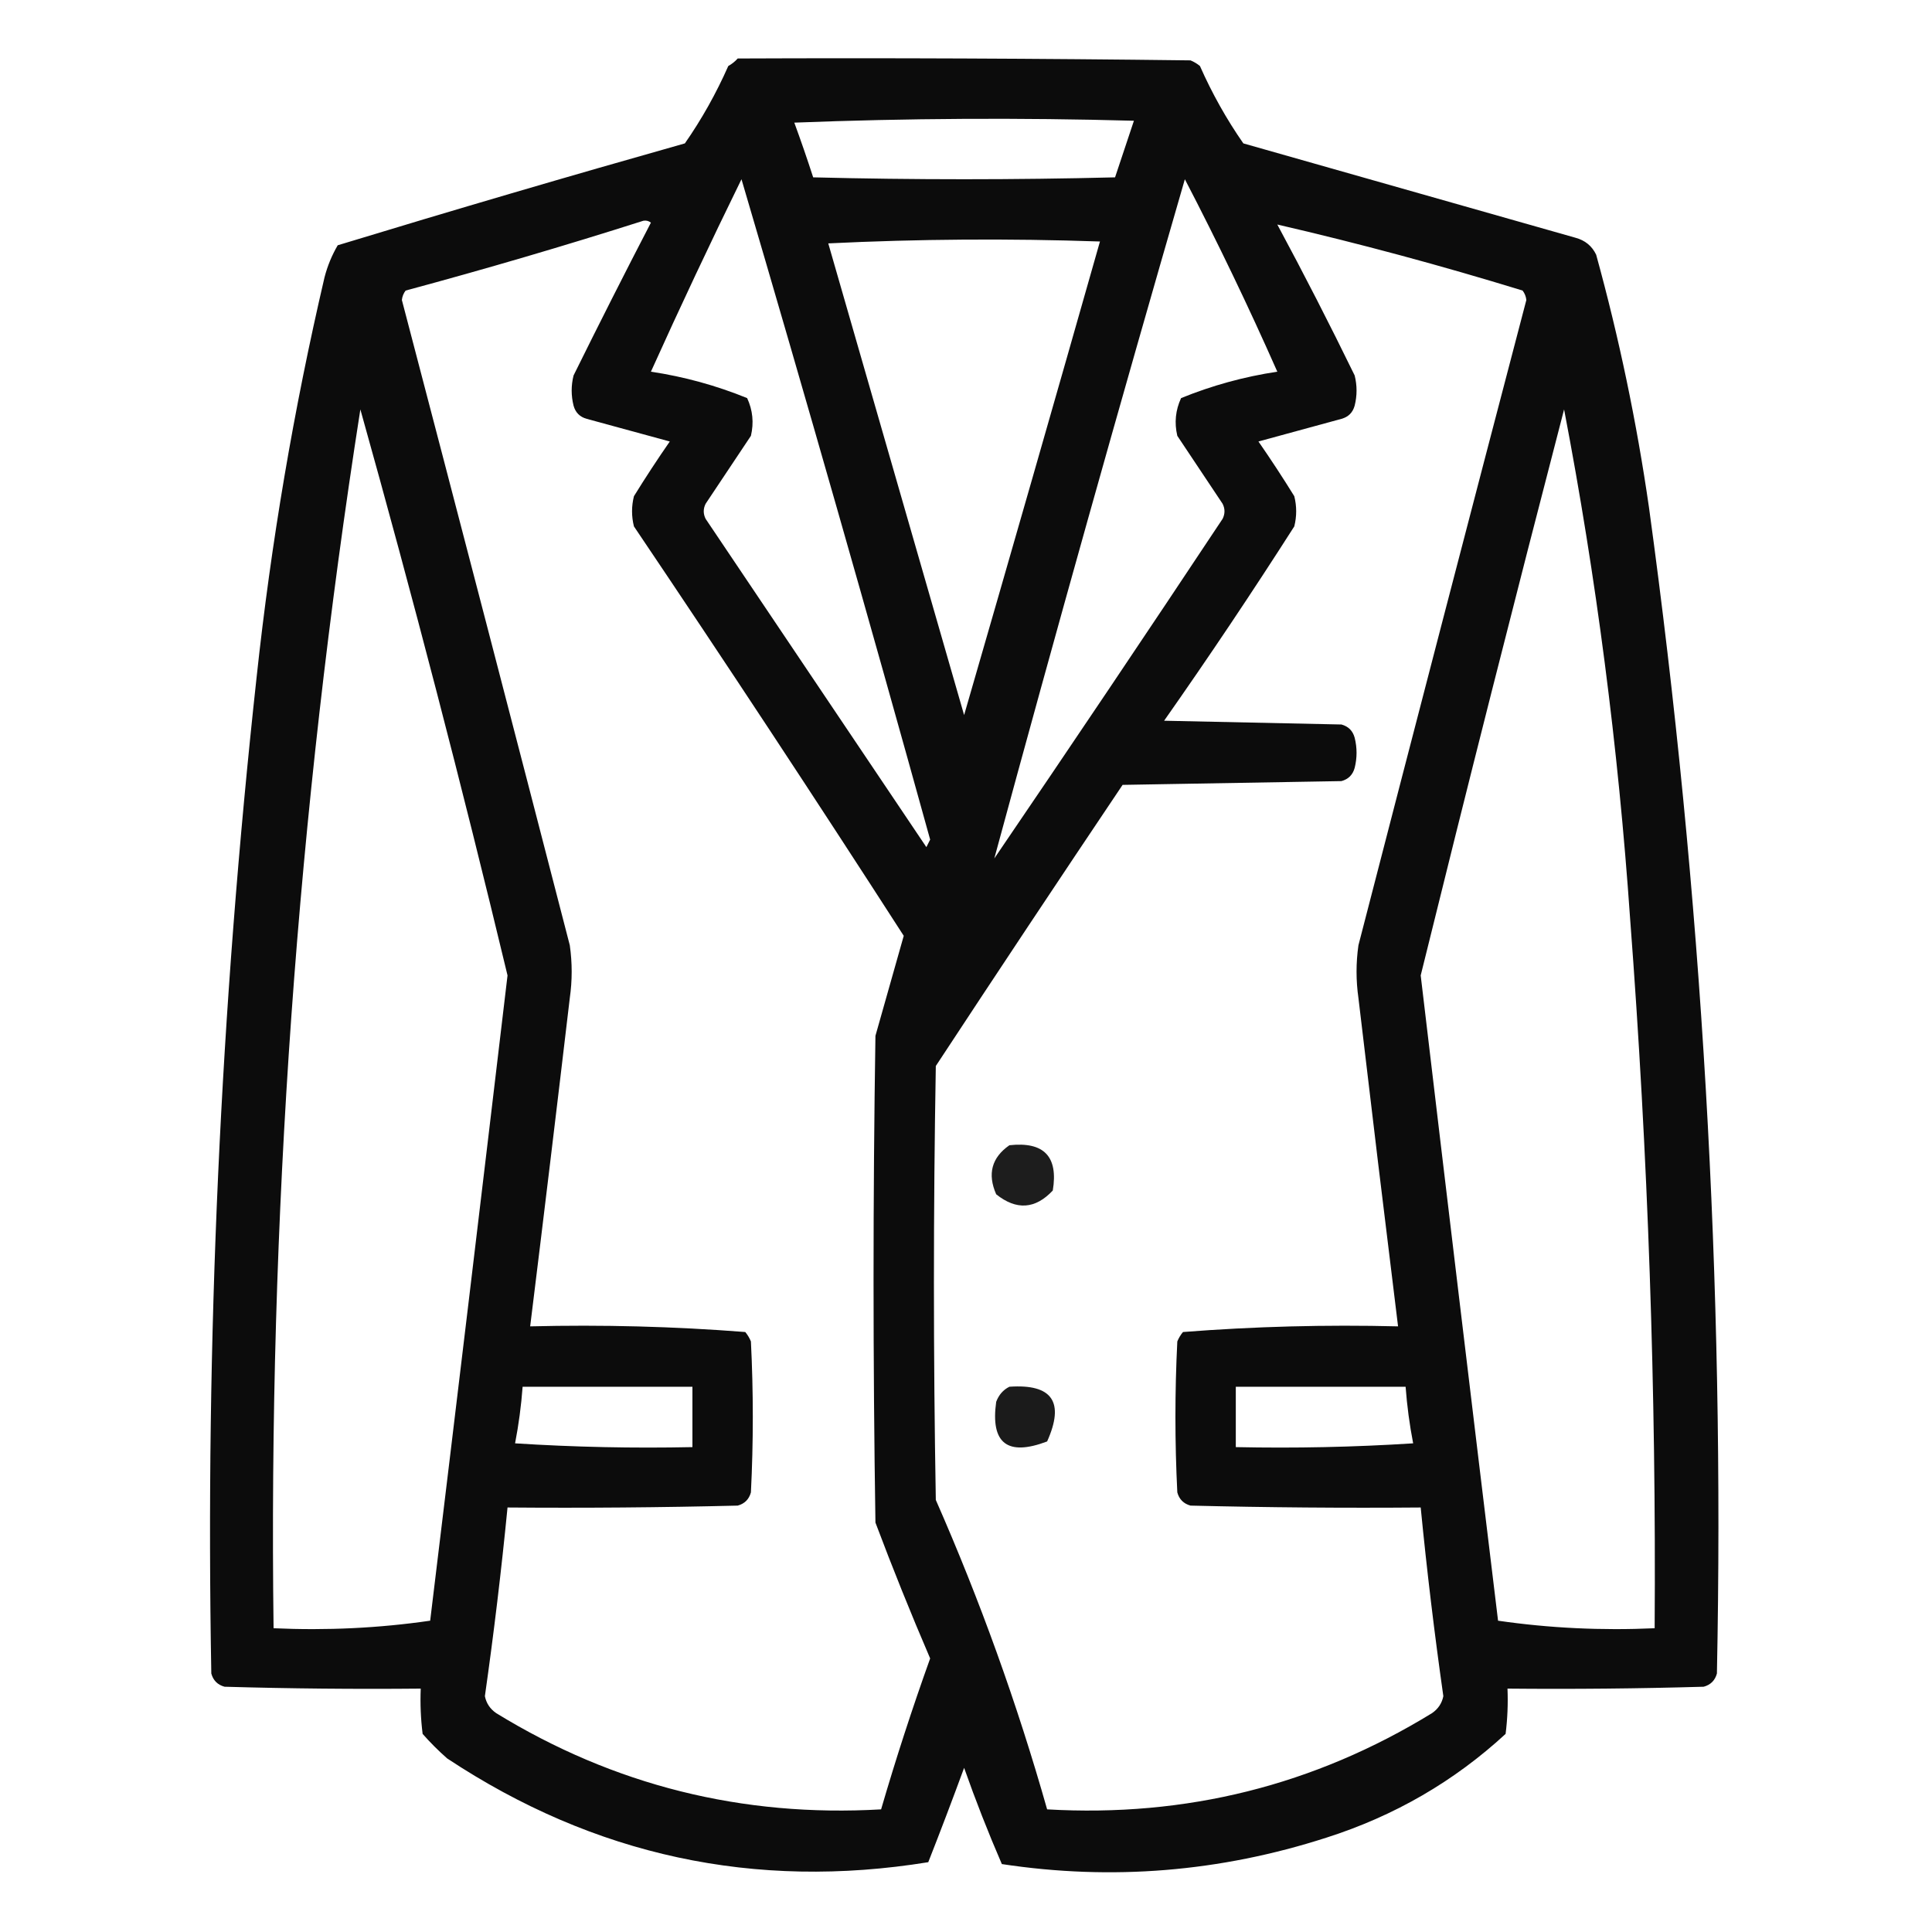<?xml version="1.0" encoding="UTF-8"?>
<svg xmlns="http://www.w3.org/2000/svg" version="1.1" width="512px" height="512px" style="shape-rendering:geometricPrecision; text-rendering:geometricPrecision; image-rendering:optimizeQuality; fill-rule:evenodd; clip-rule:evenodd" xmlns:xlink="http://www.w3.org/1999/xlink">
<g><path style="opacity:0.951" fill="#000000" d="M 195.5,15.5 C 235.501,15.333 275.501,15.5 315.5,16C 316.416,16.374 317.25,16.874 318,17.5C 321.215,24.773 325.049,31.606 329.5,38C 358.833,46.333 388.167,54.667 417.5,63C 420.057,63.685 421.891,65.185 423,67.5C 429.073,89.529 433.739,111.862 437,134.5C 451.076,237.023 457.076,340.023 455,443.5C 454.5,445.333 453.333,446.5 451.5,447C 434.17,447.5 416.837,447.667 399.5,447.5C 399.666,451.514 399.499,455.514 399,459.5C 385.351,472.086 369.518,481.253 351.5,487C 323.287,496.09 294.62,498.423 265.5,494C 261.875,485.626 258.541,477.126 255.5,468.5C 252.434,476.863 249.268,485.196 246,493.5C 199.967,500.959 157.467,491.793 118.5,466C 116.151,463.93 113.984,461.763 112,459.5C 111.501,455.514 111.334,451.514 111.5,447.5C 94.163,447.667 76.83,447.5 59.5,447C 57.667,446.5 56.5,445.333 56,443.5C 54.41,355.245 58.41,267.245 68,179.5C 71.84,143.794 77.84,108.461 86,73.5C 86.78,70.488 87.947,67.655 89.5,65C 120.065,55.692 150.731,46.692 181.5,38C 185.951,31.606 189.785,24.773 193,17.5C 193.995,16.934 194.828,16.267 195.5,15.5 Z M 210.5,32.5 C 240.331,31.336 270.331,31.169 300.5,32C 298.833,37 297.167,42 295.5,47C 268.833,47.667 242.167,47.667 215.5,47C 213.896,42.051 212.229,37.218 210.5,32.5 Z M 196.5,47.5 C 213.605,105.57 230.272,163.903 246.5,222.5C 246.167,223.167 245.833,223.833 245.5,224.5C 226,195.5 206.5,166.5 187,137.5C 186.333,136.167 186.333,134.833 187,133.5C 191,127.5 195,121.5 199,115.5C 199.817,112.036 199.483,108.702 198,105.5C 189.8,102.158 181.3,99.825 172.5,98.5C 180.221,81.39 188.221,64.39 196.5,47.5 Z M 263.5,227.5 C 279.823,167.363 296.657,107.363 314,47.5C 322.729,64.289 330.896,81.289 338.5,98.5C 329.7,99.825 321.2,102.158 313,105.5C 311.517,108.702 311.183,112.036 312,115.5C 316,121.5 320,127.5 324,133.5C 324.667,134.833 324.667,136.167 324,137.5C 303.97,167.677 283.804,197.677 263.5,227.5 Z M 170.5,58.5 C 171.239,58.369 171.906,58.536 172.5,59C 165.539,72.422 158.706,85.922 152,99.5C 151.333,102.167 151.333,104.833 152,107.5C 152.5,109.333 153.667,110.5 155.5,111C 162.833,113 170.167,115 177.5,117C 174.209,121.748 171.042,126.581 168,131.5C 167.333,134.167 167.333,136.833 168,139.5C 192.212,175.426 216.045,211.593 239.5,248C 237,256.833 234.5,265.667 232,274.5C 231.333,317.5 231.333,360.5 232,403.5C 236.557,415.613 241.39,427.613 246.5,439.5C 241.759,452.722 237.426,466.056 233.5,479.5C 196.668,481.626 162.668,473.126 131.5,454C 129.876,452.883 128.876,451.383 128.5,449.5C 130.866,432.874 132.866,416.207 134.5,399.5C 154.836,399.667 175.169,399.5 195.5,399C 197.333,398.5 198.5,397.333 199,395.5C 199.667,382.167 199.667,368.833 199,355.5C 198.626,354.584 198.126,353.75 197.5,353C 178.593,351.525 159.593,351.025 140.5,351.5C 144.081,322.52 147.581,293.52 151,264.5C 151.667,259.833 151.667,255.167 151,250.5C 136.268,193.472 121.435,136.472 106.5,79.5C 106.608,78.558 106.941,77.725 107.5,77C 128.754,71.275 149.754,65.108 170.5,58.5 Z M 338.5,59.5 C 360.075,64.483 381.741,70.316 403.5,77C 404.059,77.725 404.392,78.558 404.5,79.5C 389.565,136.472 374.732,193.472 360,250.5C 359.333,255.167 359.333,259.833 360,264.5C 363.419,293.52 366.919,322.52 370.5,351.5C 351.407,351.025 332.407,351.525 313.5,353C 312.874,353.75 312.374,354.584 312,355.5C 311.333,368.833 311.333,382.167 312,395.5C 312.5,397.333 313.667,398.5 315.5,399C 335.831,399.5 356.164,399.667 376.5,399.5C 378.134,416.207 380.134,432.874 382.5,449.5C 382.124,451.383 381.124,452.883 379.5,454C 348.332,473.126 314.332,481.626 277.5,479.5C 269.549,451.478 259.715,424.145 248,397.5C 247.333,359.167 247.333,320.833 248,282.5C 264.376,257.581 280.876,232.747 297.5,208C 316.833,207.667 336.167,207.333 355.5,207C 357.333,206.5 358.5,205.333 359,203.5C 359.667,200.833 359.667,198.167 359,195.5C 358.5,193.667 357.333,192.5 355.5,192C 339.833,191.667 324.167,191.333 308.5,191C 320.372,174.092 331.872,156.925 343,139.5C 343.667,136.833 343.667,134.167 343,131.5C 339.958,126.581 336.791,121.748 333.5,117C 340.833,115 348.167,113 355.5,111C 357.333,110.5 358.5,109.333 359,107.5C 359.667,104.833 359.667,102.167 359,99.5C 352.392,85.949 345.559,72.616 338.5,59.5 Z M 219.5,64.5 C 243.33,63.337 267.33,63.17 291.5,64C 279.608,105.846 267.608,147.68 255.5,189.5C 243.461,147.732 231.461,106.065 219.5,64.5 Z M 95.5,108.5 C 109.414,158.152 122.414,208.152 134.5,258.5C 127.749,315.51 120.915,372.51 114,429.5C 100.412,431.472 86.579,432.138 72.5,431.5C 71.1,323.161 78.767,215.495 95.5,108.5 Z M 414.5,108.5 C 423.022,153.004 428.855,198.004 432,243.5C 436.755,306.077 438.922,368.744 438.5,431.5C 424.421,432.138 410.588,431.472 397,429.5C 390.085,372.51 383.251,315.51 376.5,258.5C 388.853,208.422 401.519,158.422 414.5,108.5 Z M 138.5,367.5 C 153.5,367.5 168.5,367.5 183.5,367.5C 183.5,372.833 183.5,378.167 183.5,383.5C 167.819,383.833 152.152,383.499 136.5,382.5C 137.458,377.55 138.124,372.55 138.5,367.5 Z M 327.5,367.5 C 342.5,367.5 357.5,367.5 372.5,367.5C 372.876,372.55 373.542,377.55 374.5,382.5C 358.848,383.499 343.181,383.833 327.5,383.5C 327.5,378.167 327.5,372.833 327.5,367.5 Z"/></g>
<g><path style="opacity:0.884" fill="#000000" d="M 267.5,303.5 C 276.657,302.489 280.49,306.489 279,315.5C 274.357,320.453 269.357,320.787 264,316.5C 261.635,311.11 262.801,306.776 267.5,303.5 Z"/></g>
<g><path style="opacity:0.892" fill="#000000" d="M 267.5,367.5 C 278.86,366.71 282.193,371.543 277.5,382C 266.964,385.997 262.464,382.497 264,371.5C 264.69,369.65 265.856,368.316 267.5,367.5 Z"/></g>
</svg>
